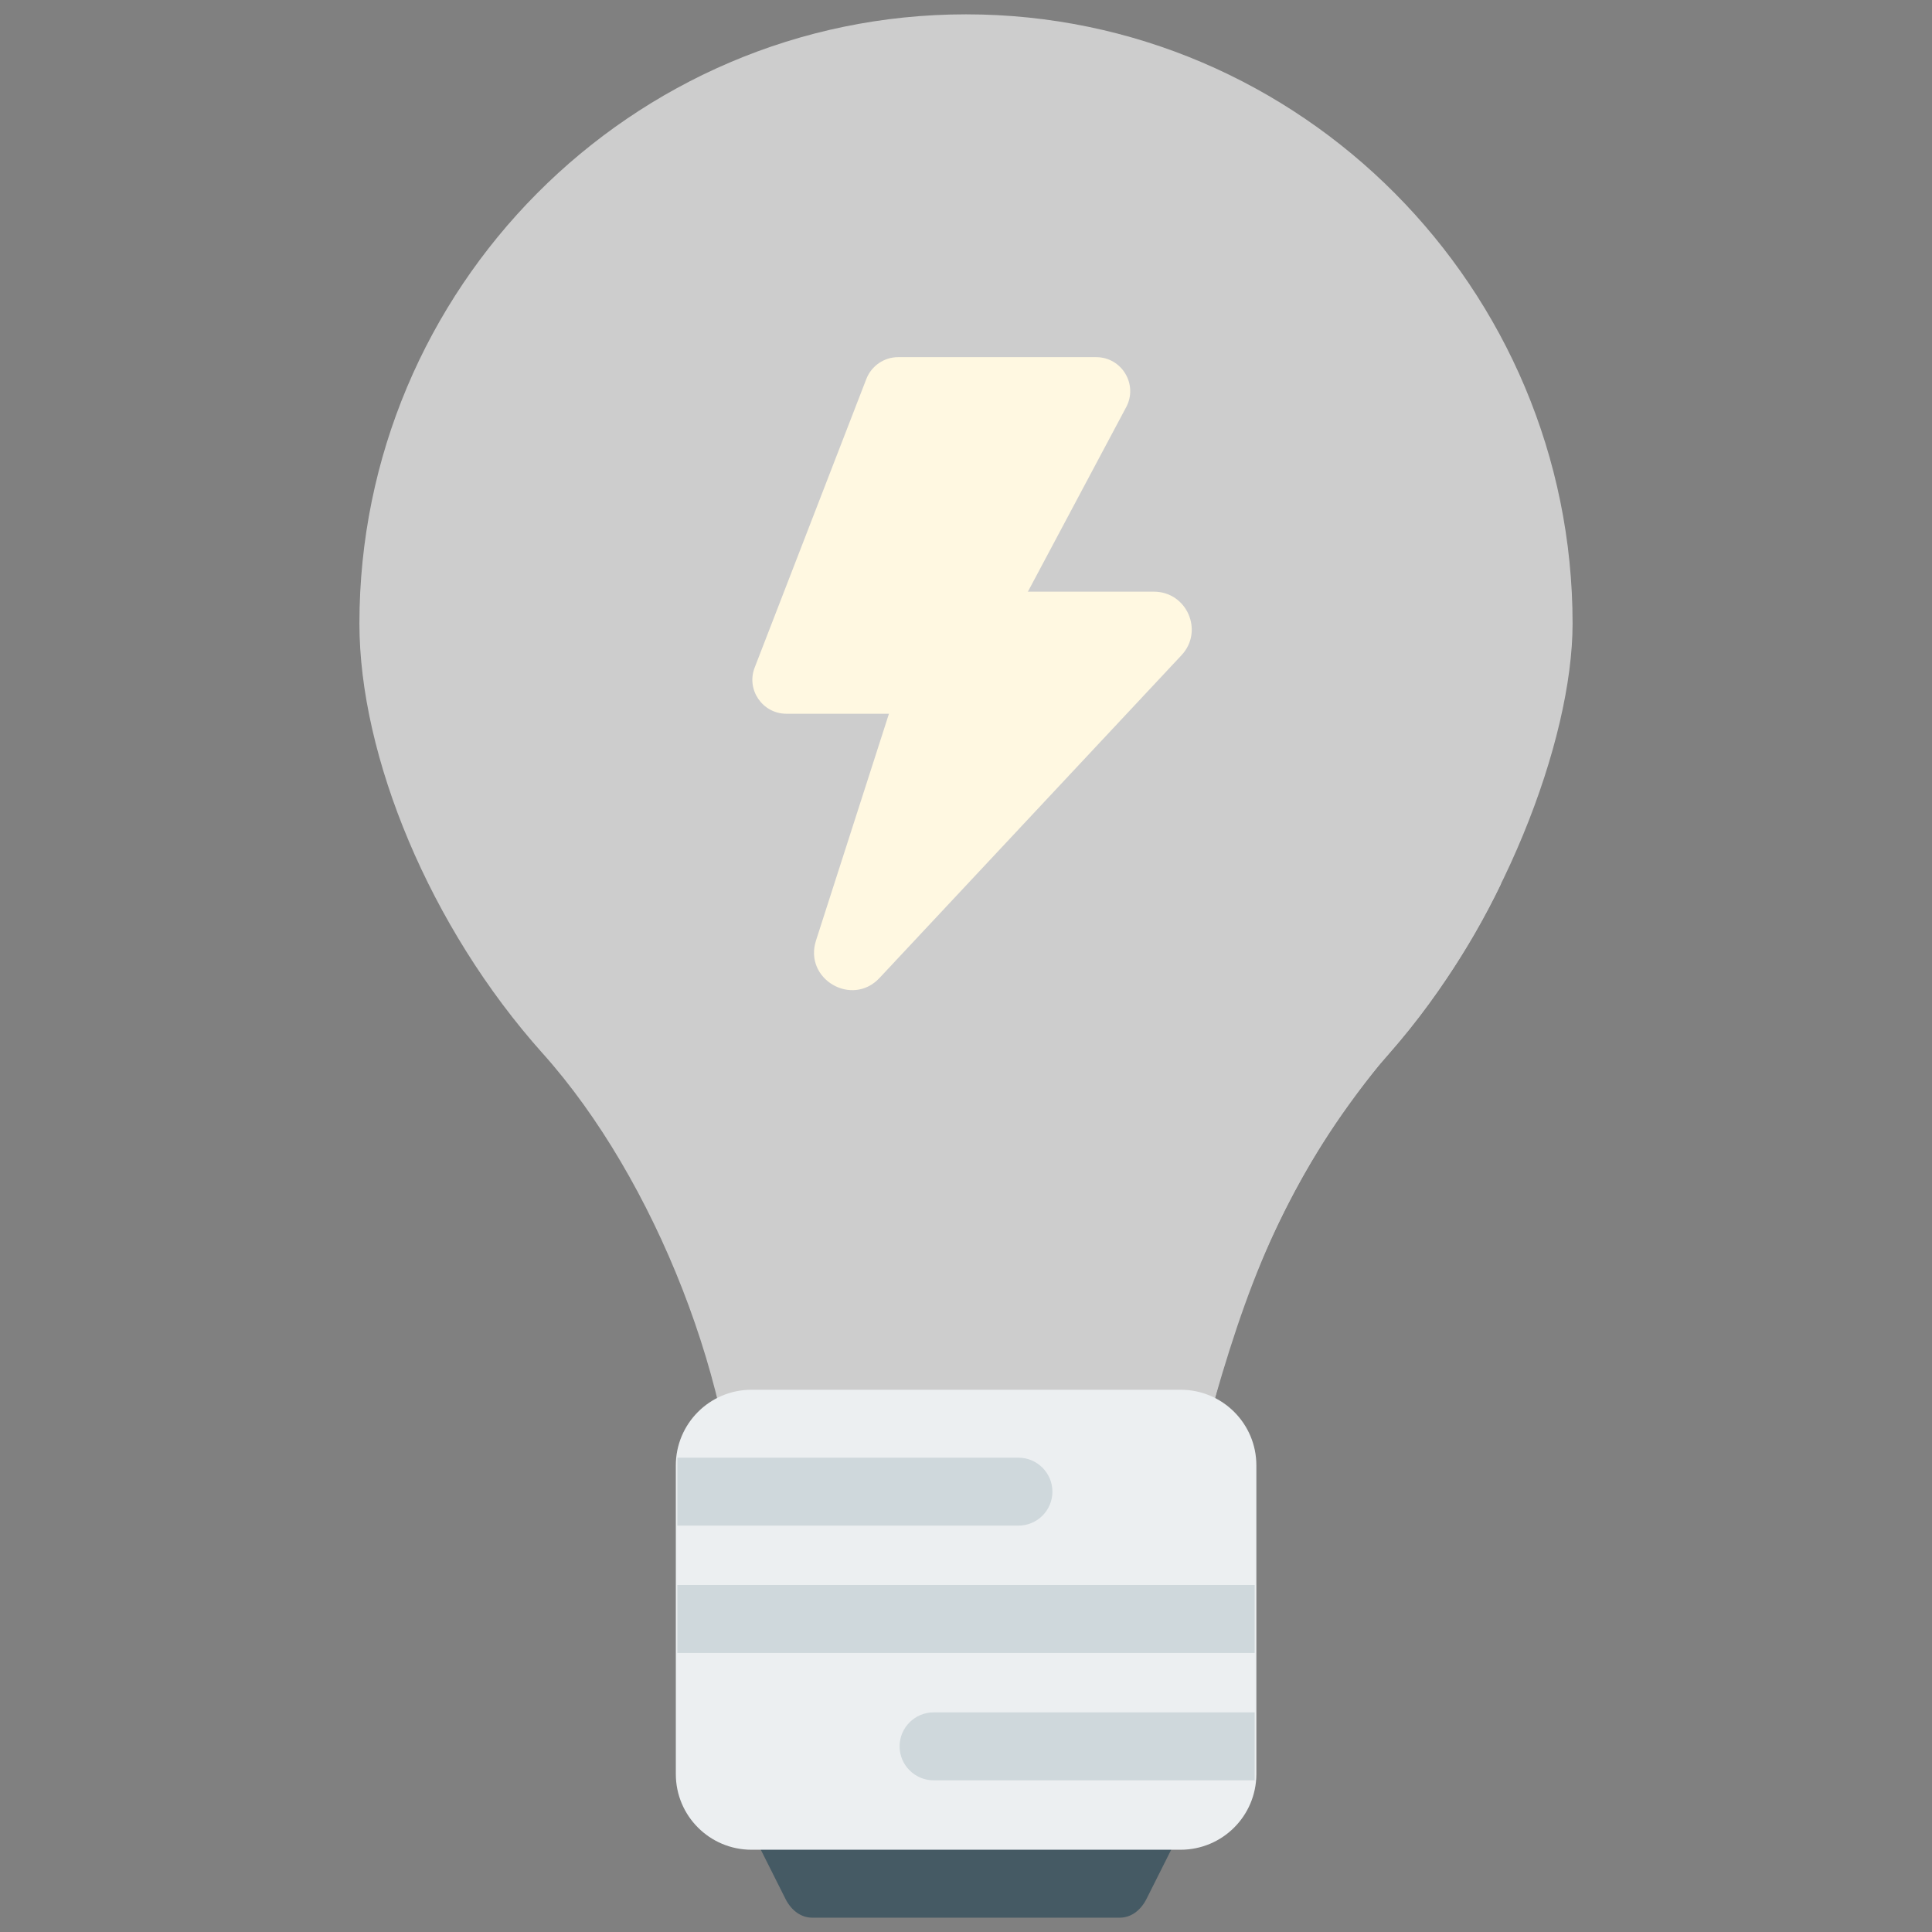 <?xml version="1.0" standalone="no"?><!DOCTYPE svg PUBLIC "-//W3C//DTD SVG 1.1//EN" "http://www.w3.org/Graphics/SVG/1.1/DTD/svg11.dtd"><svg t="1622966717815" class="icon" viewBox="0 0 1024 1024" version="1.1" xmlns="http://www.w3.org/2000/svg" p-id="9721" xmlns:xlink="http://www.w3.org/1999/xlink" width="64" height="64"><rect x="0" y="0" width="1024" height="1024" fill="#808080" stroke="none"/><defs><style type="text/css"></style></defs><path d="M833.5 330.5C833.5 153 689.6 7.6 512 7.6S190.5 153 190.5 330.5c0 70.3 37.3 161 97.2 227.9 59.4 66.3 103.5 177.9 103.5 266.9v34.9h241.6v-34.6c0-89 44.1-200.4 103.2-266.9 60.1-67.6 97.5-166.4 97.5-228.2z" fill="#cdcdcd" p-id="9722"></path><path d="M636.5 790.6l-193.9-268L596.4 202l199.2 266.4c-17.4 36.4-39.3 67.4-63.9 95.2C685.3 621 664.1 671.1 644 741l-7.5 49.6z" fill="#cdcdcd" p-id="9723"></path><path d="M499.5 378.3h-82.7c-12.6 0-21.4-12.7-16.8-24.5l59.2-153c2.7-6.9 9.4-11.5 16.8-11.5h105c13.6 0 22.3 14.5 15.9 26.5l-81.5 153c-3.2 5.8-9.3 9.5-15.9 9.5z" fill="#FFF8E1" p-id="9724"></path><path d="M466.2 518.3l160-171c12-12.8 2.9-33.7-14.6-33.7h-105c-8.7 0-16.4 5.6-19.1 13.9l-55 171c-6.6 20.4 19.1 35.5 33.7 19.8z" fill="#FFF8E1" p-id="9725"></path><path d="M593.6 1016.4H430.4c-5.7 0-10.9-3.7-14-9.8l-22.2-44.2h235.6l-22.2 44.2c-3.1 6.1-8.3 9.8-14 9.8z" fill="#455A64" p-id="9726"></path><path d="M625.7 980.4H398.3c-22.1 0-40.1-17.9-40.1-40.1V776.7c0-22.1 17.9-40.1 40.1-40.1h227.5c22.1 0 40.1 17.9 40.1 40.1v163.7c-0.1 22.1-18 40-40.2 40z" fill="#ECEFF1" p-id="9727"></path><path d="M539.8 808.6H359v-36h180.8c9.9 0 18 8.1 18 18 0 10-8.1 18-18 18zM359 840.1h306v36H359zM665 943.6H494.8c-9.9 0-18-8.1-18-18s8.1-18 18-18H665v36z" fill="#CFD8DC" p-id="9728"></path></svg>